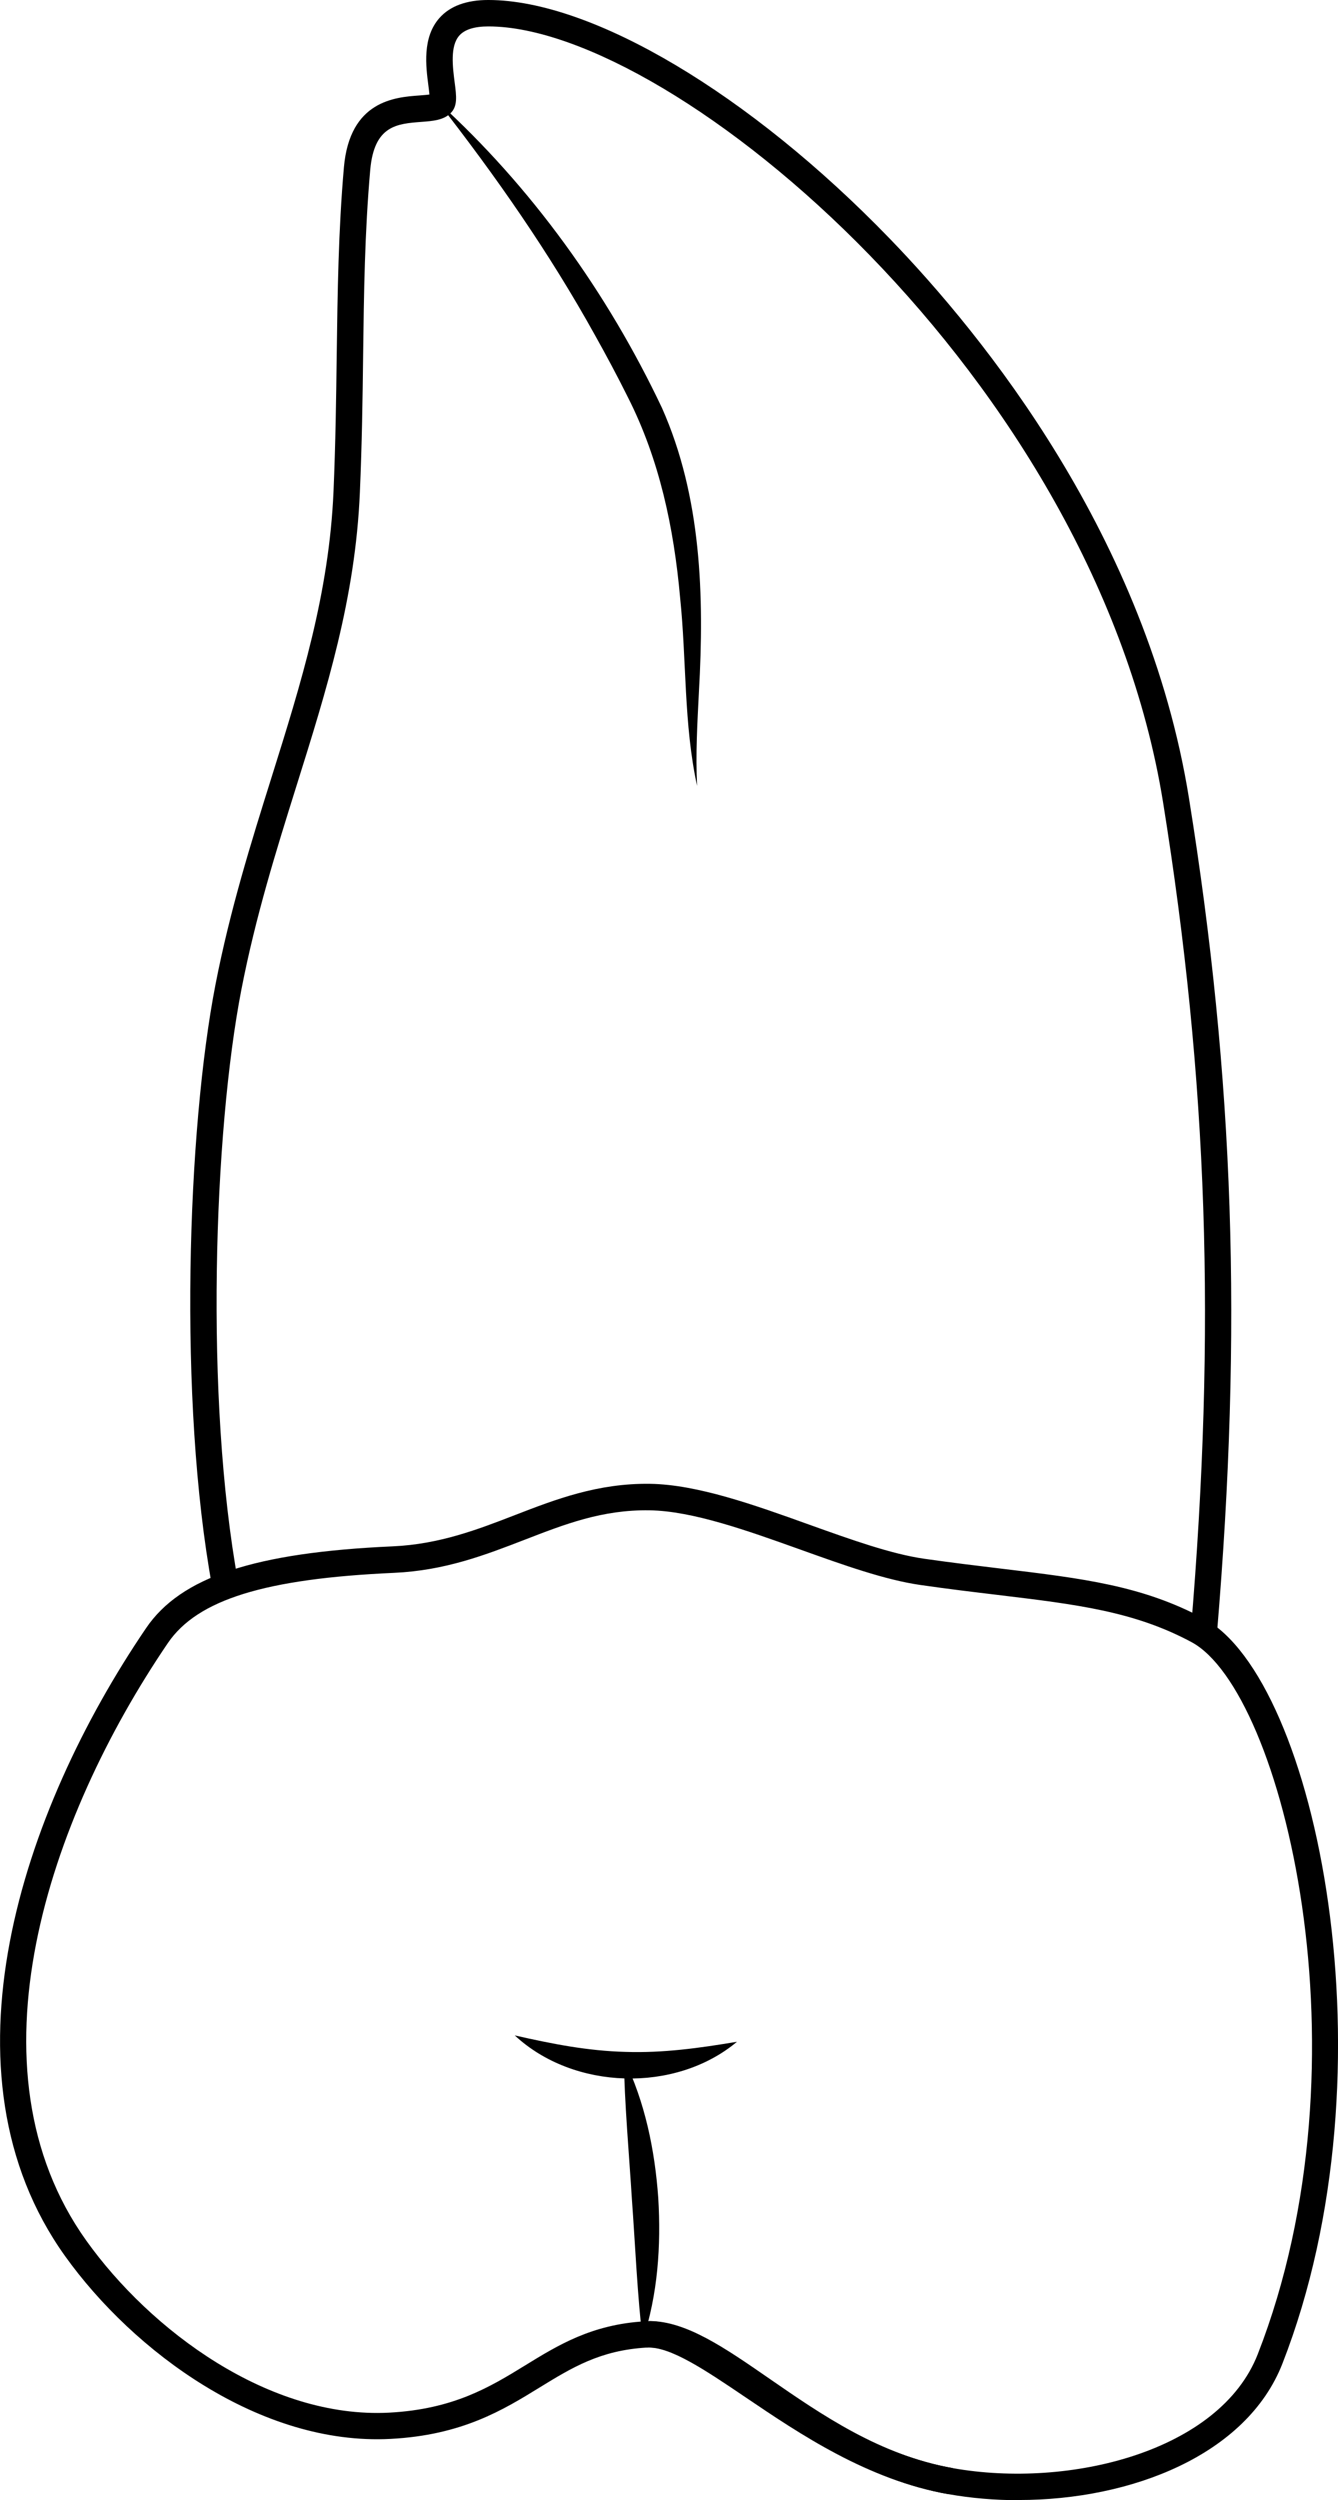 <?xml version="1.0" encoding="UTF-8"?>
<svg id="Layer_2" data-name="Layer 2" xmlns="http://www.w3.org/2000/svg" viewBox="0 0 151.92 283.87">
  <defs>
    <style>
      .cls-1 {
        stroke-width: 0px;
      }
    </style>
  </defs>
  <g id="teeth">
    <g>
      <g>
        <path class="cls-1" d="M138.2,185.4l-2.99-.25c2.88-34.27,1.93-62.39-3.15-94.04C124.31,42.94,76.57,3.03,55.47,3h-.02c-1.58,0-2.69.35-3.3,1.04-1.06,1.2-.75,3.56-.53,5.29.21,1.6.36,2.75-.48,3.54-.82.78-1.97.87-3.3.97-2.75.21-5.35.4-5.8,5.42-.63,7.13-.72,13.95-.81,21.18-.06,4.9-.13,9.97-.37,15.48-.51,11.99-3.76,22.35-7.2,33.32-2.28,7.28-4.64,14.81-6.25,23.11-3.14,16.17-4.18,46.49-.37,67.28l-2.95.54c-3.87-21.13-2.82-51.96.38-68.4,1.65-8.46,4.03-16.08,6.34-23.44,3.38-10.78,6.56-20.96,7.06-32.56.23-5.47.3-10.51.36-15.39.1-7.28.19-14.16.82-21.4.67-7.55,5.8-7.94,8.56-8.14.36-.03.82-.06,1.15-.11-.03-.31-.08-.7-.12-1.02-.28-2.16-.71-5.44,1.25-7.66,1.2-1.36,3.07-2.05,5.55-2.05h.02c11.78.02,29.65,10.64,45.53,27.06,10.66,11.02,29.25,33.93,34.01,63.57,5.13,31.9,6.08,60.25,3.18,94.77Z"/>
        <path class="cls-1" d="M115.66,283.87c-2.71,0-5.41-.23-8-.69-8.89-1.57-16.16-6.6-22-10.64-4.8-3.32-8.96-6.19-12.24-6h0c-5.28.31-8.48,2.28-12.18,4.55-4.11,2.53-8.78,5.4-16.9,5.82-14.74.78-29.18-9.88-36.97-20.78-14.82-20.75-4.96-50.43,9.22-71.28,3.94-5.8,12.32-8.58,28.01-9.28,5.31-.24,9.66-1.92,13.87-3.55,4.62-1.79,9.41-3.63,15.33-3.55,5.37.08,11.84,2.39,18.09,4.64,4.8,1.72,9.33,3.34,13.06,3.87,3.15.45,5.98.79,8.72,1.12,9.3,1.12,16.02,1.92,23.03,5.68,12.73,6.83,21.94,51.2,8.91,84.58-4.06,10.39-17.17,15.49-29.94,15.49ZM73.73,263.53c4.18,0,8.57,3.04,13.63,6.54,5.9,4.08,12.58,8.7,20.82,10.16,13.3,2.36,30.33-1.92,34.63-12.94,13.07-33.47,2.84-75.29-7.53-80.85-6.51-3.49-13-4.27-21.97-5.35-2.75-.33-5.6-.67-8.79-1.13-4.03-.58-8.7-2.25-13.64-4.02-6.03-2.16-12.26-4.39-17.12-4.46-5.38-.09-9.66,1.59-14.21,3.35-4.43,1.71-9.01,3.49-14.82,3.75-14.64.66-22.31,3.04-25.67,7.97-13.61,20.02-23.19,48.35-9.26,67.85,7.31,10.23,20.77,20.23,34.37,19.53,7.36-.39,11.49-2.93,15.48-5.38,3.71-2.28,7.54-4.64,13.57-4.99h0c.16,0,.33-.01.5-.01Z"/>
        <path class="cls-1" d="M49.69,11.54c10.68,9.71,19.29,21.72,25.47,34.77,4.49,10.1,4.81,21.37,4.2,32.2-.18,3.58-.39,7.13-.21,10.72-1.53-7.01-1.19-14.31-1.93-21.39-.71-7.94-2.35-15.67-5.91-22.7-1.14-2.3-2.48-4.81-3.73-7.04-5.19-9.37-11.27-18.09-17.89-26.56h0Z"/>
        <path class="cls-1" d="M72.98,265.71c-.59-4.69-.88-11.23-1.23-15.97-.29-4.76-.87-11.24-.91-15.99,2.4,4.93,3.51,10.35,3.9,15.79.33,5.44-.05,10.96-1.76,16.17h0Z"/>
        <path class="cls-1" d="M58.46,231.1c4.26.97,8.29,1.76,12.57,1.87,4.28.14,8.34-.43,12.65-1.15-7,5.85-18.55,5.49-25.22-.71h0Z"/>
      </g>
      <path class="cls-1" d="M107.66,283.18c-9.15-1.62-16.84-6.82-23.02-11-4.6-3.11-8.58-5.8-11.23-5.64l-.17-2.99c3.67-.22,7.83,2.6,13.09,6.15,5.94,4.02,13.34,9.02,21.86,10.53l-.52,2.95Z"/>
    </g>
  </g>
</svg>
